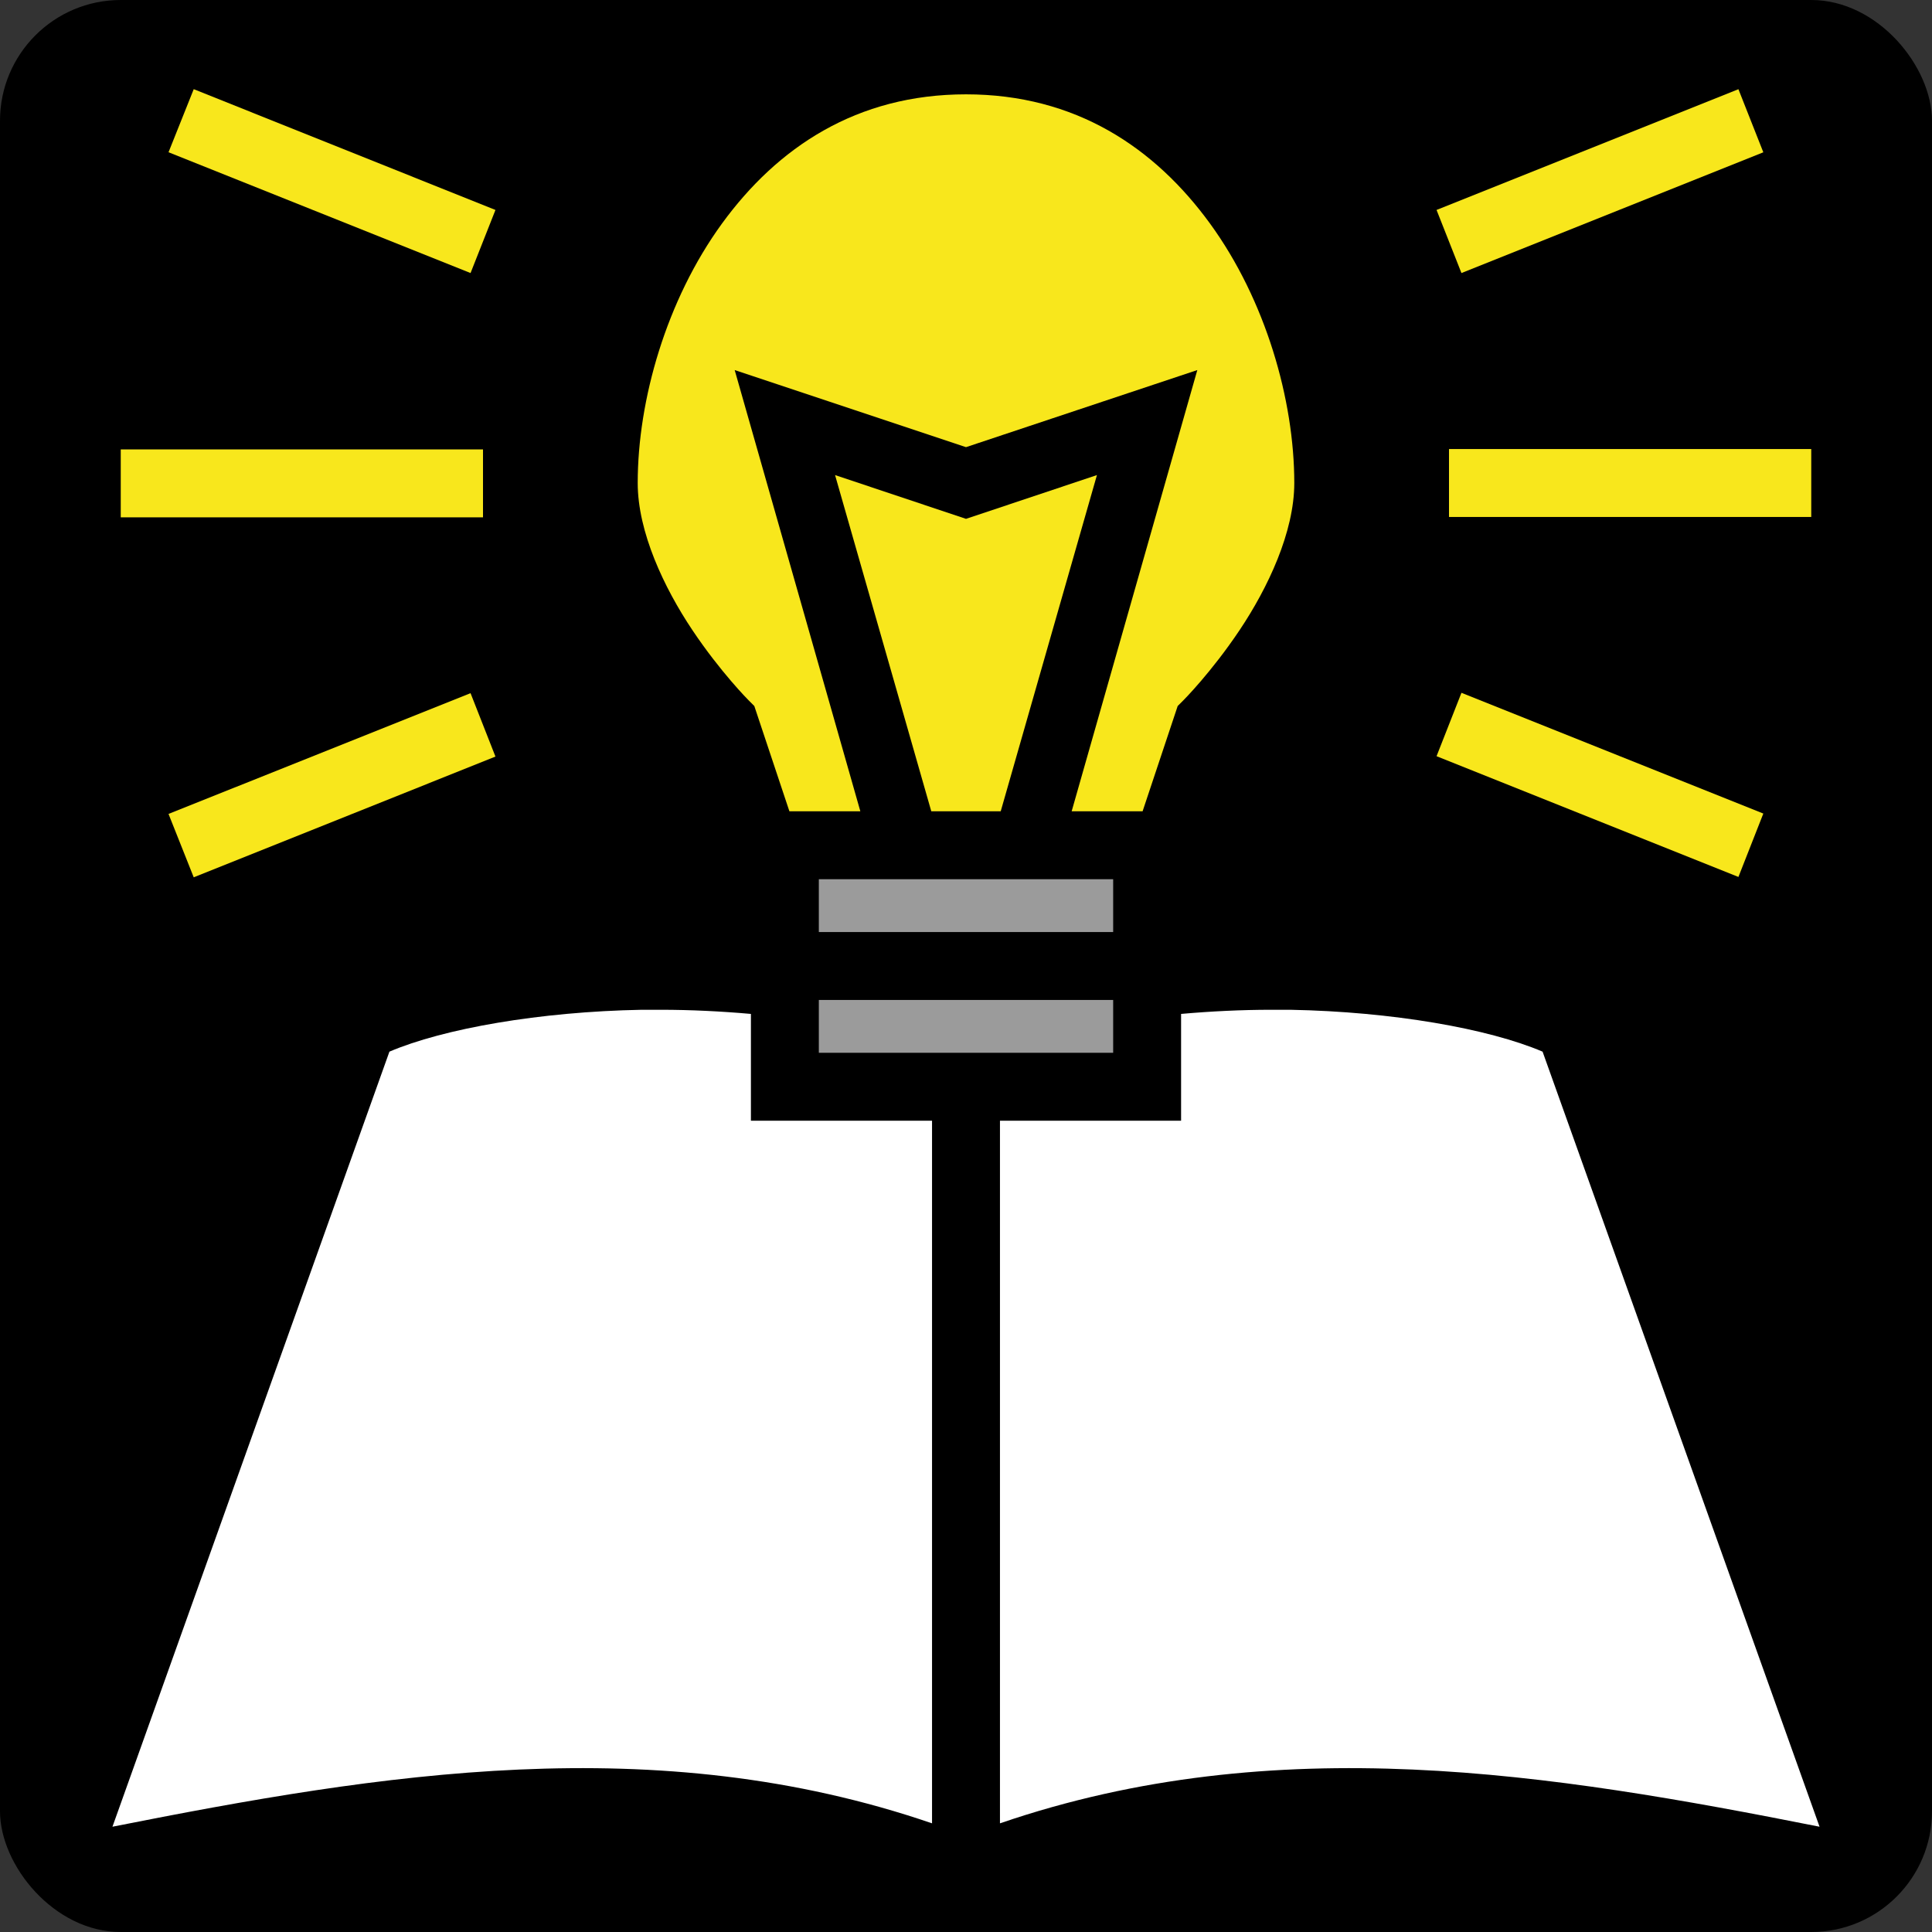 <svg style="height: 512px; width: 512px;" xmlns="http://www.w3.org/2000/svg" viewBox="0 0 512 512"><rect x="0" y="0" width="512" height="512" fill="#333333" stroke="none"/><rect fill="#000" fill-opacity="1" height="512" width="512" rx="32" ry="32"></rect><g class="" style="" transform="translate(0,0)"><g><path d="M51.34 23.63L44.66 40.35L124.7 72.36L131.3 55.64L51.34 23.63Z" class="" fill="#f8e71c" fill-opacity="1"></path><path d="M460.7 23.64L380.7 55.64L387.3 72.36L467.3 40.36L460.7 23.64Z" class="" fill="#f8e71c" fill-opacity="1"></path><path d="M256 25C227 25 206 39.08 191.3 59.29C176.6 79.51 169 106 169 128C169 141 176 155.8 183.5 167C191 178.2 198.4 185.6 198.4 185.6L199.9 187.1L209.2 215L228 215L194.7 98.07L256 118.5L317.3 98.07L284 215L302.8 215L312.1 187.1L313.6 185.6C313.6 185.6 321 178.2 328.5 167C336 155.8 343 141 343 128C343 106 335.4 79.51 320.7 59.29C306 39.08 285 25 256 25Z" class="" fill="#f8e71c" fill-opacity="1"></path><path d="M384 119L384 137L480 137L480 119L384 119Z" class="" fill="#f8e71c" fill-opacity="1"></path><path d="M32 119.1L32 137.1L128 137.1L128 119.1L32 119.1Z" class="" fill="#f8e71c" fill-opacity="1"></path><path d="M221.3 125.9L246.8 215L265.2 215L290.7 125.9L256 137.5L221.3 125.9Z" class="" fill="#f8e71c" fill-opacity="1"></path><path d="M387.3 183.6L380.7 200.4L460.7 232.4L467.3 215.6L387.3 183.6Z" class="" fill="#f8e71c" fill-opacity="1"></path><path d="M124.7 183.7L44.66 215.7L51.34 232.5L131.3 200.5L124.7 183.7Z" class="" fill="#f8e71c" fill-opacity="1"></path><path d="M217 233L217 247L295 247L295 233L217 233Z" class="" fill="#9b9b9b" fill-opacity="1"></path><path d="M217 265L217 279L295 279L295 265L217 265Z" class="" fill="#9b9b9b" fill-opacity="1"></path><path d="M170.1 267.6C143 268.1 117.5 272.6 103.2 278.7L29.8 484.1C100.9 470 173.7 458.1 247 483.2L247 297L199 297L199 268.7C191.1 268 183 267.6 175.1 267.6L170.1 267.6Z" class="" fill="#ffffff" fill-opacity="1"></path><path d="M336.9 267.6C329 267.6 320.9 268 313 268.7L313 297L265 297L265 483.2C338.3 458.1 411.1 470 482.2 484.1L408.8 278.7C394.5 272.6 369 268.1 341.9 267.6L336.9 267.6Z" class="selected" fill="#ffffff" fill-opacity="1"></path></g></g></svg>